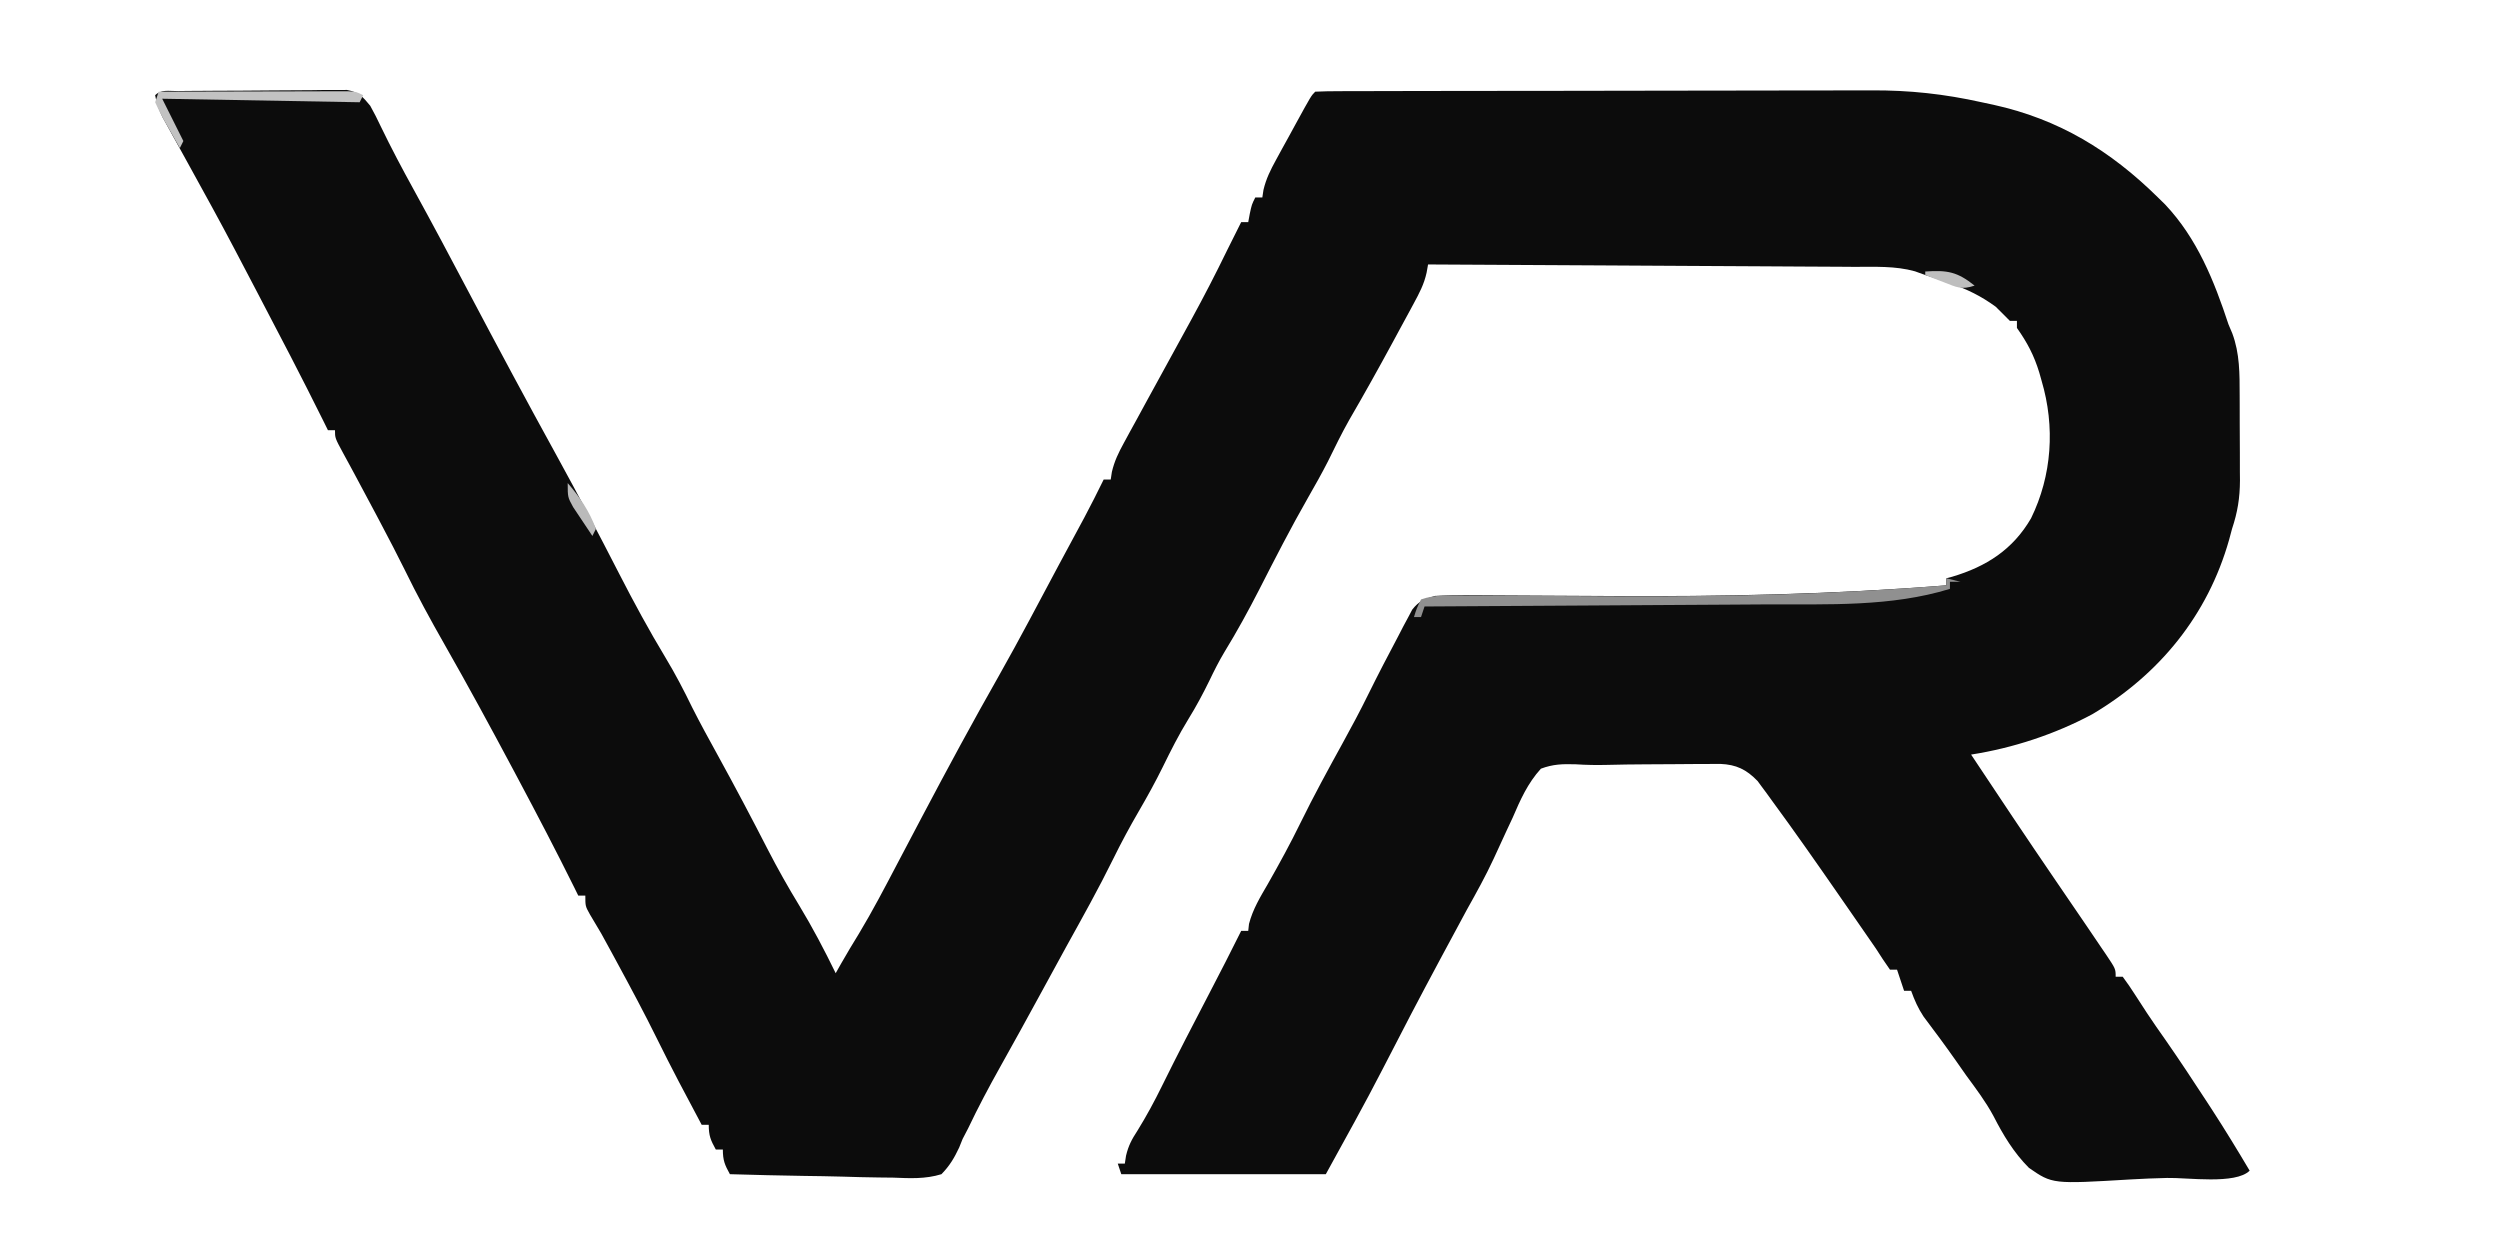 <?xml version="1.0" encoding="UTF-8"?>
<svg version="1.1" xmlns="http://www.w3.org/2000/svg" width="709" height="352">
<path d="M0 0 C1.662 -0.019 1.662 -0.019 3.358 -0.039 C5.169 -0.05 5.169 -0.05 7.016 -0.061 C8.248 -0.069 9.481 -0.077 10.75 -0.086 C13.364 -0.1 15.977 -0.11 18.591 -0.118 C21.273 -0.127 23.955 -0.148 26.637 -0.18 C30.493 -0.222 34.348 -0.239 38.204 -0.249 C39.405 -0.266 40.606 -0.284 41.844 -0.302 C43.52 -0.297 43.52 -0.297 45.23 -0.293 C46.213 -0.299 47.196 -0.305 48.209 -0.311 C51.552 0.316 52.687 1.577 54.809 4.177 C55.883 6.096 56.875 8.062 57.809 10.052 C60.733 16.116 63.872 22.032 67.122 27.927 C72.431 37.583 77.604 47.307 82.747 57.052 C90.96 72.606 99.263 88.108 107.747 103.517 C113.812 114.55 119.663 125.676 125.403 136.88 C129.566 144.994 133.889 152.964 138.599 160.775 C141.338 165.323 143.757 169.953 146.075 174.732 C148.415 179.381 150.927 183.929 153.434 188.49 C158.298 197.338 163.019 206.251 167.624 215.237 C170.392 220.602 173.33 225.811 176.47 230.967 C180.237 237.184 183.63 243.642 186.809 250.177 C187.346 249.228 187.882 248.28 188.434 247.302 C190.044 244.475 191.718 241.698 193.423 238.927 C197.278 232.509 200.736 225.891 204.212 219.262 C206.196 215.48 208.191 211.704 210.184 207.927 C210.58 207.176 210.976 206.426 211.384 205.652 C218.481 192.209 225.701 178.833 233.213 165.617 C238.994 155.384 244.45 144.967 249.98 134.598 C252.407 130.06 254.851 125.532 257.299 121.005 C259.209 117.429 261.025 113.817 262.809 110.177 C263.469 110.177 264.129 110.177 264.809 110.177 C264.972 109.107 264.972 109.107 265.138 108.015 C265.874 104.904 267.015 102.577 268.548 99.775 C269.115 98.73 269.682 97.685 270.266 96.609 C270.879 95.497 271.491 94.385 272.122 93.24 C273.076 91.488 274.03 89.736 274.983 87.984 C276.586 85.045 278.198 82.111 279.809 79.177 C281.978 75.22 284.144 71.261 286.309 67.302 C286.805 66.396 287.301 65.489 287.812 64.556 C291.299 58.166 294.63 51.726 297.809 45.177 C298.599 43.593 299.39 42.009 300.184 40.427 C300.989 38.818 300.989 38.818 301.809 37.177 C302.469 37.177 303.129 37.177 303.809 37.177 C303.954 36.393 304.098 35.61 304.247 34.802 C304.809 32.177 304.809 32.177 305.809 30.177 C306.469 30.177 307.129 30.177 307.809 30.177 C307.914 29.47 308.019 28.762 308.128 28.033 C308.896 24.815 310.126 22.375 311.716 19.474 C312.294 18.412 312.873 17.35 313.469 16.255 C314.077 15.157 314.684 14.059 315.309 12.927 C315.916 11.813 316.524 10.7 317.149 9.552 C321.645 1.341 321.645 1.341 322.809 0.177 C325.001 0.073 327.196 0.042 329.39 0.037 C330.434 0.032 330.434 0.032 331.499 0.028 C333.849 0.019 336.199 0.017 338.55 0.016 C340.228 0.011 341.907 0.006 343.586 0.001 C348.163 -0.012 352.74 -0.019 357.318 -0.023 C360.181 -0.026 363.045 -0.03 365.909 -0.035 C374.879 -0.048 383.849 -0.058 392.819 -0.062 C403.152 -0.066 413.484 -0.084 423.817 -0.113 C431.812 -0.135 439.807 -0.145 447.802 -0.146 C452.571 -0.147 457.34 -0.153 462.109 -0.171 C466.61 -0.187 471.11 -0.189 475.61 -0.181 C477.25 -0.18 478.89 -0.184 480.53 -0.194 C491.334 -0.256 501.246 0.828 511.809 3.177 C512.9 3.41 513.991 3.643 515.116 3.884 C533.748 7.979 548.365 16.926 561.809 30.177 C562.48 30.834 563.15 31.492 563.841 32.169 C572.926 41.792 577.737 53.818 581.809 66.177 C582.163 67.011 582.516 67.845 582.88 68.704 C585.028 74.418 584.969 80.249 584.977 86.267 C584.981 87.13 584.984 87.992 584.987 88.881 C584.992 90.699 584.995 92.517 584.995 94.335 C584.997 97.102 585.015 99.869 585.034 102.636 C585.037 104.409 585.039 106.182 585.04 107.954 C585.047 108.774 585.054 109.594 585.062 110.439 C585.042 115.415 584.382 119.453 582.809 124.177 C582.401 125.697 582.401 125.697 581.985 127.247 C575.939 148.64 562.189 165.495 543.173 176.736 C532.635 182.394 520.629 186.337 508.809 188.177 C516.706 200.074 524.625 211.952 532.684 223.74 C535.06 227.218 537.435 230.697 539.809 234.177 C540.344 234.961 540.88 235.745 541.431 236.553 C542.875 238.675 544.312 240.8 545.747 242.927 C546.376 243.848 546.376 243.848 547.018 244.789 C549.809 248.947 549.809 248.947 549.809 251.177 C550.469 251.177 551.129 251.177 551.809 251.177 C553.069 252.854 554.241 254.598 555.372 256.365 C556.097 257.484 556.824 258.602 557.552 259.72 C557.926 260.298 558.301 260.876 558.687 261.471 C560.402 264.078 562.202 266.624 563.997 269.177 C567.932 274.841 571.734 280.585 575.497 286.365 C576.031 287.184 576.566 288.003 577.117 288.847 C580.813 294.547 584.349 300.331 587.809 306.177 C583.815 310.171 570.112 308.102 564.375 308.244 C560.917 308.331 557.47 308.454 554.018 308.665 C531.876 309.989 531.876 309.989 525.228 305.393 C520.893 301.049 517.928 296.099 515.148 290.664 C512.947 286.575 510.177 282.914 507.434 279.177 C506.457 277.789 505.483 276.398 504.512 275.005 C501.536 270.765 498.454 266.609 495.333 262.474 C493.769 260.116 492.761 257.835 491.809 255.177 C491.149 255.177 490.489 255.177 489.809 255.177 C489.149 253.197 488.489 251.217 487.809 249.177 C487.149 249.177 486.489 249.177 485.809 249.177 C484.417 247.218 483.093 245.209 481.809 243.177 C479.303 239.517 476.772 235.875 474.239 232.233 C473.231 230.784 472.225 229.334 471.22 227.883 C464.991 218.893 458.725 209.927 452.247 201.115 C451.533 200.124 451.533 200.124 450.804 199.113 C450.351 198.504 449.898 197.895 449.43 197.267 C448.849 196.476 448.849 196.476 448.256 195.669 C445.079 192.393 442.226 191.015 437.7 190.821 C436.082 190.814 434.463 190.825 432.844 190.849 C431.975 190.851 431.105 190.853 430.209 190.855 C428.367 190.861 426.526 190.875 424.684 190.896 C421.913 190.927 419.142 190.937 416.37 190.943 C412.81 190.954 409.255 191.01 405.697 191.1 C402.659 191.175 399.683 191.134 396.653 190.929 C392.943 190.824 390.289 190.877 386.809 192.177 C383.049 196.317 380.987 200.981 378.809 206.052 C378.206 207.354 377.598 208.653 376.985 209.95 C375.787 212.497 374.614 215.052 373.458 217.617 C371.145 222.611 368.495 227.378 365.809 232.177 C363.462 236.503 361.136 240.84 358.809 245.177 C358.488 245.776 358.167 246.374 357.836 246.991 C352.456 257.023 347.177 267.104 341.993 277.24 C336.799 287.344 331.294 297.205 325.809 307.177 C306.669 307.177 287.529 307.177 267.809 307.177 C267.479 306.187 267.149 305.197 266.809 304.177 C267.469 304.177 268.129 304.177 268.809 304.177 C268.921 303.441 269.034 302.705 269.149 301.947 C269.835 299.07 270.766 297.328 272.372 294.865 C274.916 290.757 277.181 286.573 279.309 282.24 C283.7 273.313 288.292 264.493 292.885 255.669 C295.907 249.861 298.904 244.045 301.809 238.177 C302.469 238.177 303.129 238.177 303.809 238.177 C303.88 237.523 303.951 236.87 304.024 236.197 C305.116 231.997 307.205 228.601 309.372 224.865 C312.636 219.121 315.788 213.364 318.684 207.427 C322.402 199.835 326.452 192.44 330.525 185.034 C333.062 180.412 335.557 175.79 337.872 171.052 C340.614 165.503 343.463 160.015 346.372 154.552 C346.831 153.661 347.291 152.77 347.765 151.852 C348.214 151.018 348.663 150.185 349.126 149.325 C349.522 148.574 349.919 147.823 350.327 147.05 C352.314 144.54 353.731 144.111 356.809 143.177 C359.744 143.009 362.579 142.944 365.51 142.982 C366.378 142.985 367.246 142.988 368.14 142.991 C370.027 142.998 371.914 143.01 373.801 143.027 C376.827 143.052 379.854 143.065 382.88 143.075 C390.428 143.102 397.975 143.149 405.522 143.198 C437.761 143.403 469.664 142.742 501.809 140.177 C501.809 139.517 501.809 138.857 501.809 138.177 C502.355 138.03 502.9 137.883 503.462 137.732 C513.142 134.852 520.673 130.025 525.809 121.177 C531.768 109.012 532.662 95.17 528.809 82.177 C528.591 81.405 528.374 80.633 528.149 79.837 C526.668 74.973 524.736 71.315 521.809 67.177 C521.809 66.517 521.809 65.857 521.809 65.177 C521.149 65.177 520.489 65.177 519.809 65.177 C518.476 63.844 517.143 62.51 515.809 61.177 C511.658 58.146 507.727 56.215 502.872 54.552 C501.708 54.147 500.544 53.742 499.344 53.325 C498.178 52.946 497.011 52.567 495.809 52.177 C494.852 51.83 493.894 51.483 492.907 51.125 C487.304 49.551 481.487 49.868 475.714 49.858 C474.406 49.848 473.098 49.838 471.75 49.828 C468.181 49.801 464.611 49.785 461.041 49.772 C457.304 49.757 453.567 49.73 449.83 49.704 C442.762 49.658 435.693 49.621 428.624 49.588 C420.573 49.549 412.522 49.5 404.472 49.45 C387.918 49.346 371.363 49.257 354.809 49.177 C354.672 49.942 354.536 50.707 354.395 51.495 C353.673 54.802 352.322 57.321 350.712 60.298 C350.402 60.875 350.092 61.452 349.772 62.046 C348.77 63.906 347.759 65.76 346.747 67.615 C346.056 68.892 345.365 70.17 344.675 71.448 C340.697 78.797 336.625 86.085 332.427 93.31 C330.263 97.146 328.345 101.087 326.407 105.04 C324.644 108.502 322.74 111.87 320.809 115.24 C315.882 123.851 311.366 132.673 306.858 141.509 C303.793 147.486 300.599 153.308 297.093 159.037 C295.507 161.681 294.137 164.396 292.809 167.177 C290.977 170.917 289.061 174.51 286.872 178.052 C284.148 182.481 281.84 187.054 279.556 191.723 C277.459 195.971 275.194 200.085 272.809 204.177 C270.209 208.645 267.775 213.159 265.497 217.802 C261.373 226.18 256.827 234.312 252.301 242.477 C249.762 247.074 247.256 251.689 244.747 256.302 C241.016 263.158 237.246 269.991 233.434 276.802 C230.232 282.525 227.173 288.282 224.356 294.208 C223.846 295.188 223.335 296.168 222.809 297.177 C222.485 297.983 222.162 298.789 221.828 299.62 C220.424 302.611 219.119 304.801 216.809 307.177 C212.239 308.587 207.844 308.345 203.098 308.154 C201.762 308.135 200.425 308.121 199.088 308.111 C195.585 308.073 192.086 307.975 188.584 307.864 C185.004 307.761 181.425 307.716 177.844 307.665 C170.831 307.558 163.82 307.388 156.809 307.177 C155.349 304.53 154.809 303.283 154.809 300.177 C154.149 300.177 153.489 300.177 152.809 300.177 C151.349 297.53 150.809 296.283 150.809 293.177 C150.149 293.177 149.489 293.177 148.809 293.177 C144.458 285.038 140.132 276.897 136.059 268.615 C132.54 261.482 128.786 254.482 124.997 247.49 C124.433 246.449 123.87 245.409 123.289 244.337 C120.333 238.867 120.333 238.867 117.131 233.541 C115.809 231.177 115.809 231.177 115.809 228.177 C115.149 228.177 114.489 228.177 113.809 228.177 C113.225 226.992 113.225 226.992 112.63 225.782 C107.525 215.49 102.209 205.318 96.809 195.177 C96.279 194.181 95.748 193.184 95.202 192.157 C88.896 180.334 82.508 168.569 75.872 156.927 C71.886 149.933 68.071 142.927 64.544 135.689 C62.392 131.333 60.139 127.036 57.872 122.74 C57.238 121.537 57.238 121.537 56.592 120.311 C54.543 116.431 52.48 112.559 50.391 108.7 C50.018 108.009 49.645 107.317 49.26 106.604 C48.559 105.308 47.854 104.013 47.146 102.72 C44.809 98.399 44.809 98.399 44.809 96.177 C44.149 96.177 43.489 96.177 42.809 96.177 C42.371 95.289 41.933 94.401 41.481 93.486 C35.436 81.289 29.134 69.23 22.809 57.177 C22.107 55.837 22.107 55.837 21.391 54.47 C20.074 51.955 18.754 49.441 17.434 46.927 C17.054 46.202 16.674 45.477 16.282 44.73 C12.167 36.909 7.911 29.165 3.634 21.431 C2.588 19.534 1.542 17.637 0.497 15.74 C-0.04 14.773 -0.577 13.807 -1.13 12.812 C-1.641 11.882 -2.152 10.952 -2.679 9.993 C-3.138 9.163 -3.598 8.332 -4.071 7.476 C-5.108 5.347 -5.819 3.512 -6.191 1.177 C-4.493 -0.521 -2.324 0.023 0 0 Z " fill="#0C0C0C" transform="translate(50.191,25.823)"/>
<path d="M0 0 C1.98 0.495 1.98 0.495 4 1 C3.01 1 2.02 1 1 1 C1 1.66 1 2.32 1 3 C-15.689 8.141 -33.587 7.335 -50.864 7.405 C-54.292 7.421 -57.719 7.447 -61.146 7.473 C-67.605 7.519 -74.064 7.556 -80.524 7.589 C-87.89 7.628 -95.257 7.677 -102.624 7.727 C-117.749 7.83 -132.875 7.92 -148 8 C-148.33 8.99 -148.66 9.98 -149 11 C-149.66 11 -150.32 11 -151 11 C-150.25 8.562 -150.25 8.562 -149 6 C-144.931 4.554 -140.675 4.883 -136.412 4.918 C-135.111 4.923 -135.111 4.923 -133.783 4.928 C-131.893 4.935 -130.004 4.944 -128.114 4.955 C-125.084 4.973 -122.053 4.983 -119.022 4.991 C-110.401 5.016 -101.781 5.05 -93.16 5.096 C-61.973 5.256 -31.094 4.483 0 2 C0 1.34 0 0.68 0 0 Z " fill="#909090" transform="translate(552,164)"/>
<path d="M0 0 C7.267 -0.023 14.534 -0.041 21.801 -0.052 C25.175 -0.057 28.549 -0.064 31.923 -0.075 C35.8 -0.088 39.678 -0.093 43.555 -0.098 C44.769 -0.103 45.984 -0.108 47.235 -0.113 C48.917 -0.113 48.917 -0.113 50.632 -0.114 C51.623 -0.116 52.613 -0.118 53.634 -0.12 C56 0 56 0 58 1 C57.67 1.66 57.34 2.32 57 3 C38.52 2.67 20.04 2.34 1 2 C2.98 5.96 4.96 9.92 7 14 C6.67 14.66 6.34 15.32 6 16 C4.8 13.902 3.615 11.798 2.438 9.688 C1.924 8.795 1.924 8.795 1.4 7.885 C0.522 6.297 -0.246 4.65 -1 3 C-0.67 2.01 -0.34 1.02 0 0 Z " fill="#C2C2C2" transform="translate(45,26)"/>
<path d="M0 0 C3.405 3.891 6.242 8.114 8 13 C7.67 13.66 7.34 14.32 7 15 C5.822 13.257 4.658 11.506 3.5 9.75 C2.85 8.775 2.201 7.801 1.531 6.797 C0 4 0 4 0 0 Z " fill="#BABABA" transform="translate(161,137)"/>
<path d="M0 0 C6.261 -0.432 9.091 0.073 14 4 C10.221 5.26 8.966 4.481 5.312 3.062 C4.319 2.682 3.325 2.302 2.301 1.91 C1.542 1.61 0.782 1.309 0 1 C0 0.67 0 0.34 0 0 Z " fill="#BEBEBE" transform="translate(546,77)"/>
</svg>
